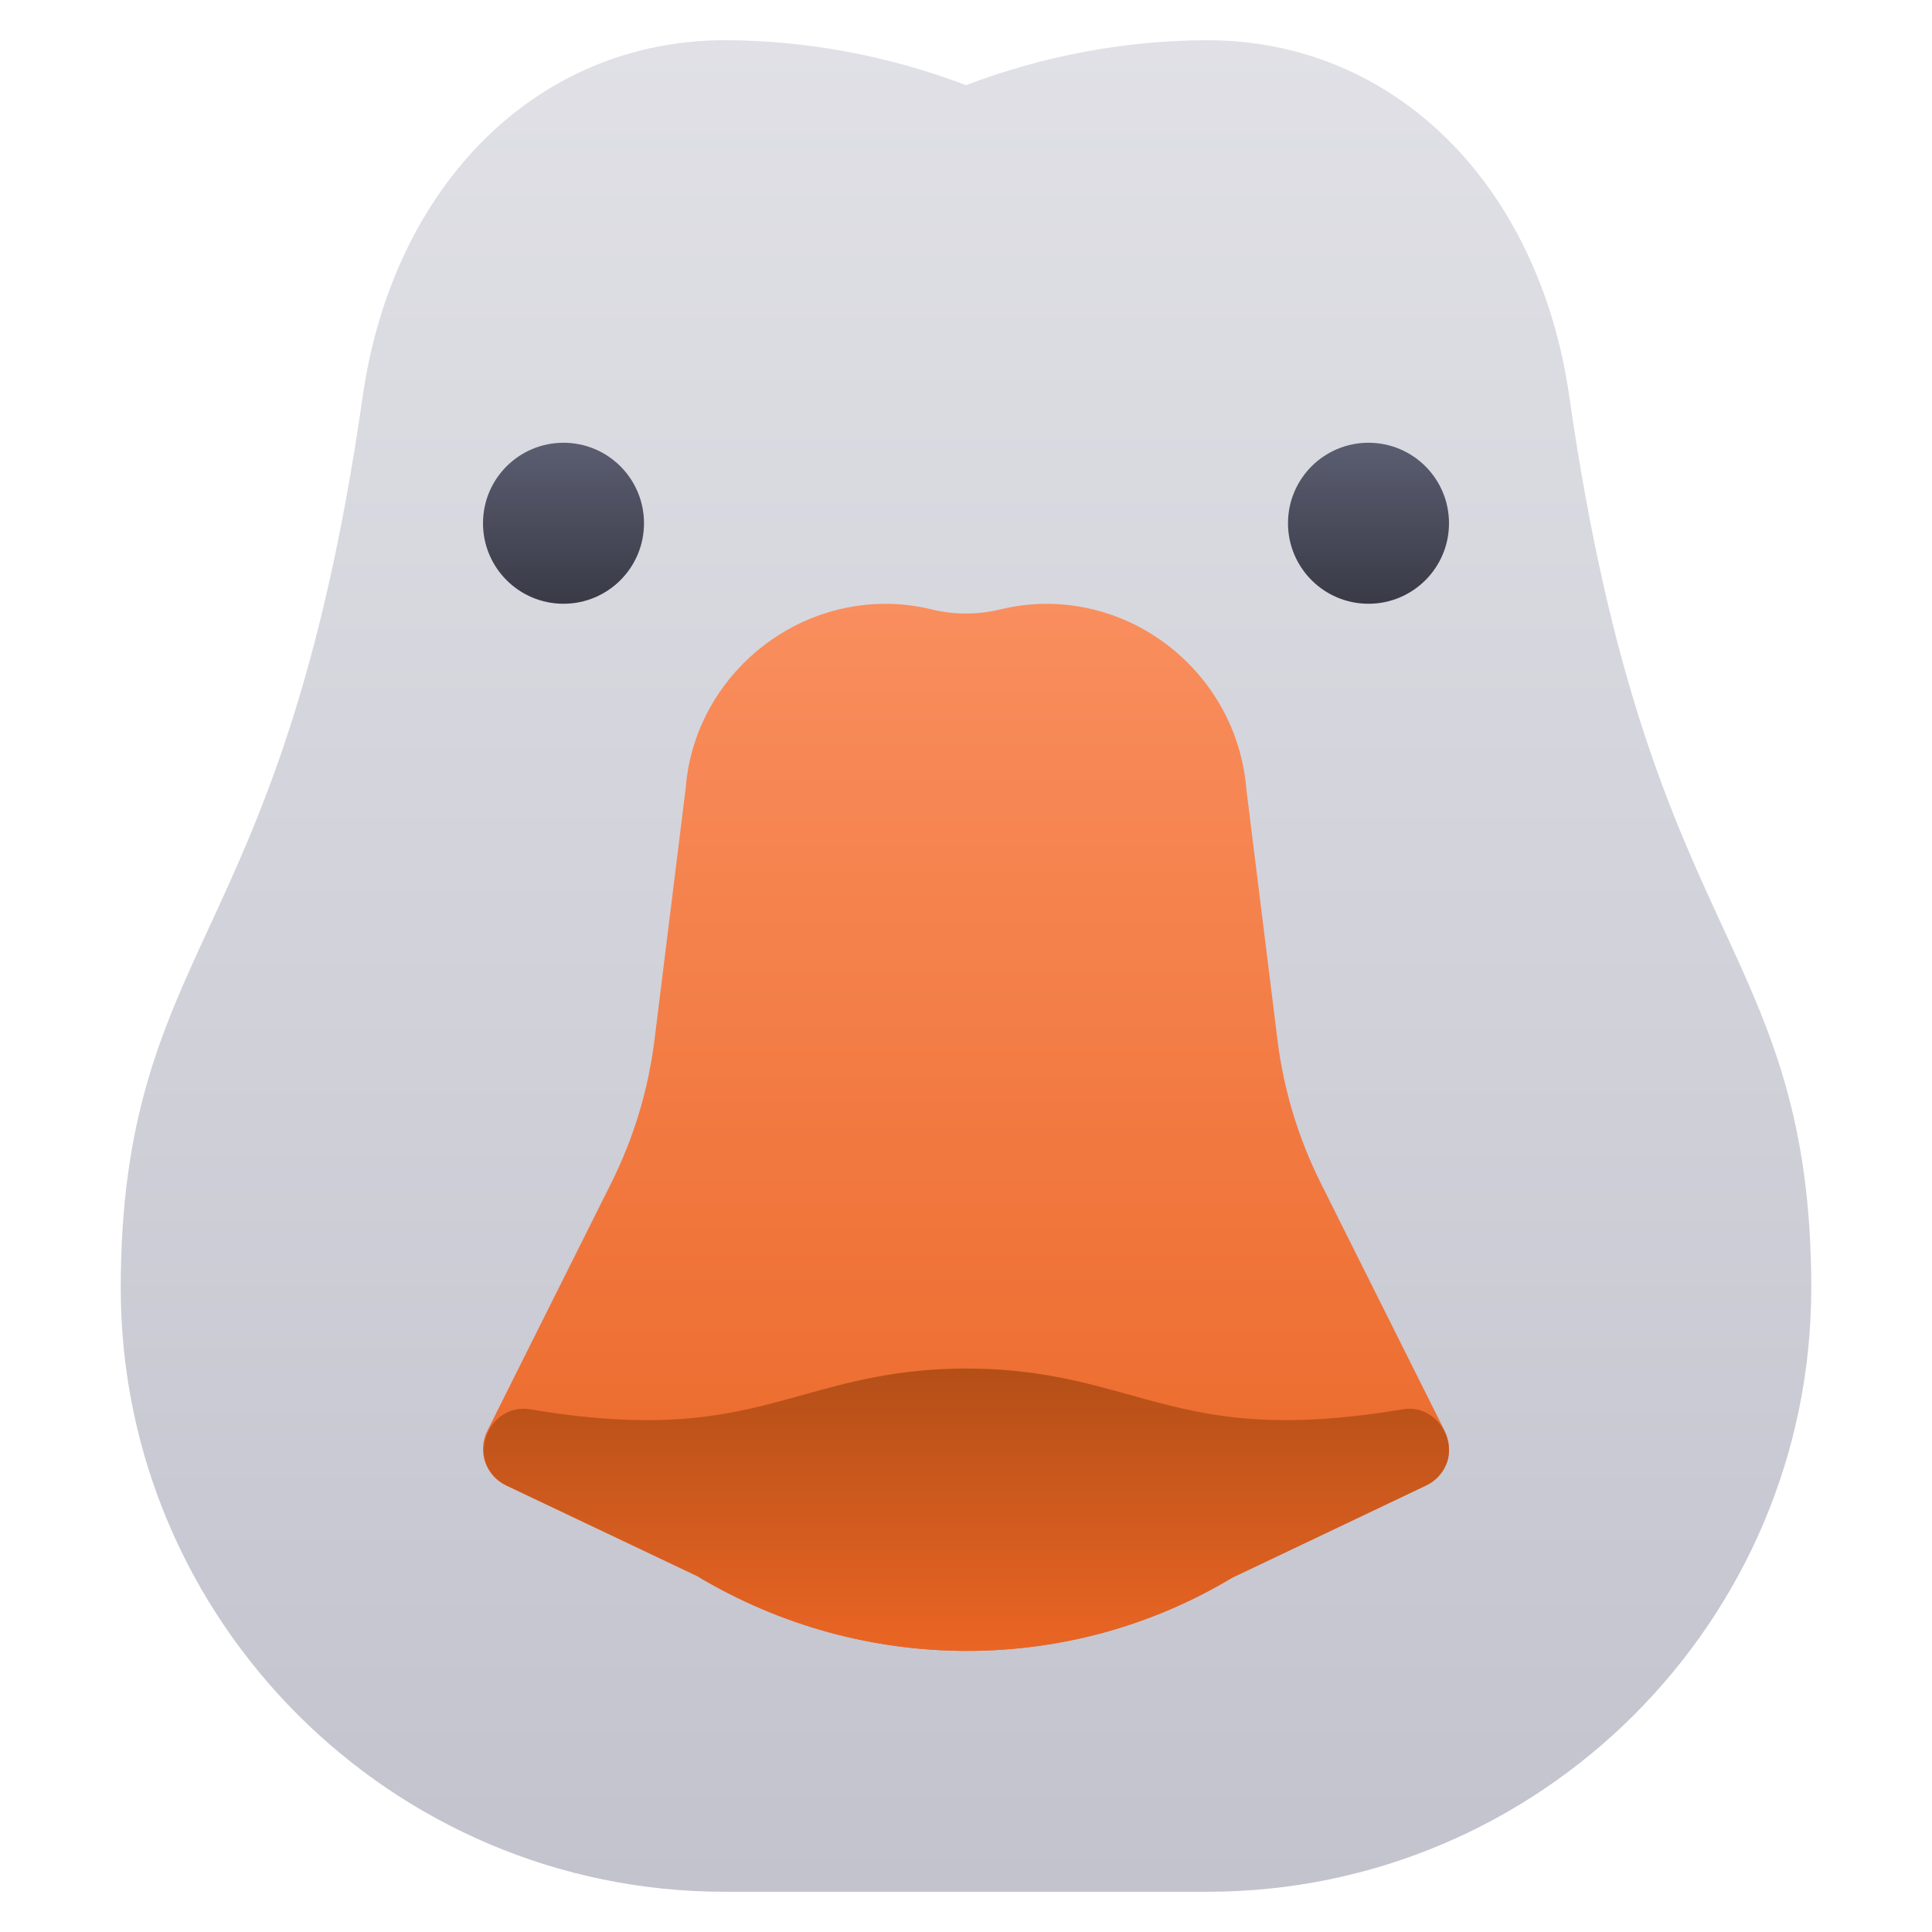 <svg xmlns="http://www.w3.org/2000/svg" height="48" width="48" style="" viewBox="0 0 48 48"><title>goose</title><g class="nc-icon-wrapper"><path d="M42.802 23.035C41.557 20.339 40.008 16.983 38.99 9.858C38.232 4.559 34.62 1 30 1C27.983 1 25.917 1.385 24 2.116C22.083 1.385 20.017 1 18 1C13.38 1 9.768 4.56 9.01 9.858C7.992 16.983 6.444 20.338 5.198 23.035C4.018 25.591 3 27.798 3 32C3 40.271 9.729 47 18 47H30C38.271 47 45 40.271 45 32C45 27.798 43.981 25.591 42.802 23.035Z" fill="url(#nc-goose-0_linear_318_8)"></path> <path d="M34 15C35.105 15 36 14.105 36 13C36 11.895 35.105 11 34 11C32.895 11 32 11.895 32 13C32 14.105 32.895 15 34 15Z" fill="url(#nc-goose-1_linear_318_8)"></path> <path d="M14 15C15.105 15 16 14.105 16 13C16 11.895 15.105 11 14 11C12.895 11 12 11.895 12 13C12 14.105 12.895 15 14 15Z" fill="url(#nc-goose-2_linear_318_8)"></path> <path d="M24.021 41.016C21.708 41.016 19.383 40.398 17.311 39.154L12.57 36.904C12.328 36.789 12.141 36.58 12.054 36.326C11.966 36.072 11.985 35.794 12.105 35.554L15.183 29.398C15.744 28.276 16.107 27.077 16.261 25.834L17.038 19.566C17.236 17.026 19.418 15.002 21.999 15.002C22.382 15.002 22.765 15.048 23.138 15.139C23.71 15.278 24.288 15.278 24.861 15.139C25.234 15.048 25.617 15.002 26 15.002C28.581 15.002 30.763 17.026 30.966 19.611L31.738 25.834C31.892 27.077 32.256 28.276 32.816 29.398L35.894 35.554C36.014 35.794 36.033 36.073 35.945 36.326C35.858 36.58 35.672 36.789 35.429 36.904L30.603 39.2C28.592 40.409 26.312 41.016 24.021 41.016Z" fill="url(#nc-goose-3_linear_318_8)"></path> <path d="M34.845 35.015C31.415 35.586 29.798 35.135 28.083 34.659C26.92 34.336 25.717 34.001 24.012 34.001H24.009C22.304 34.001 21.1 34.336 19.937 34.659C18.222 35.138 16.601 35.586 13.173 35.015C12.678 34.926 12.224 35.236 12.074 35.701C12.009 35.905 11.992 36.121 12.063 36.326C12.15 36.58 12.336 36.789 12.579 36.904L17.32 39.154C19.392 40.398 21.716 41.016 24.03 41.016C26.321 41.016 28.601 40.409 30.612 39.2L35.438 36.904C35.68 36.789 35.867 36.58 35.954 36.326C36.025 36.122 36.008 35.906 35.944 35.702C35.795 35.237 35.339 34.927 34.845 35.015Z" fill="url(#nc-goose-4_linear_318_8)"></path> <defs> <linearGradient id="nc-goose-0_linear_318_8" x1="24" y1="1" x2="24" y2="47" gradientUnits="userSpaceOnUse"> <stop stop-color="#E0E0E6"></stop> <stop offset="1" stop-color="#C2C3CD"></stop> </linearGradient> <linearGradient id="nc-goose-1_linear_318_8" x1="34" y1="11" x2="34" y2="15" gradientUnits="userSpaceOnUse"> <stop stop-color="#5B5E71"></stop> <stop offset="1" stop-color="#393A46"></stop> </linearGradient> <linearGradient id="nc-goose-2_linear_318_8" x1="14" y1="11" x2="14" y2="15" gradientUnits="userSpaceOnUse"> <stop stop-color="#5B5E71"></stop> <stop offset="1" stop-color="#393A46"></stop> </linearGradient> <linearGradient id="nc-goose-3_linear_318_8" x1="24" y1="15.002" x2="24" y2="41.016" gradientUnits="userSpaceOnUse"> <stop stop-color="#F98E5E"></stop> <stop offset="1" stop-color="#EA6524"></stop> </linearGradient> <linearGradient id="nc-goose-4_linear_318_8" x1="24.009" y1="34.001" x2="24.009" y2="41.016" gradientUnits="userSpaceOnUse"> <stop stop-color="#B44F18"></stop> <stop offset="1" stop-color="#EA6524"></stop> </linearGradient> </defs></g></svg>